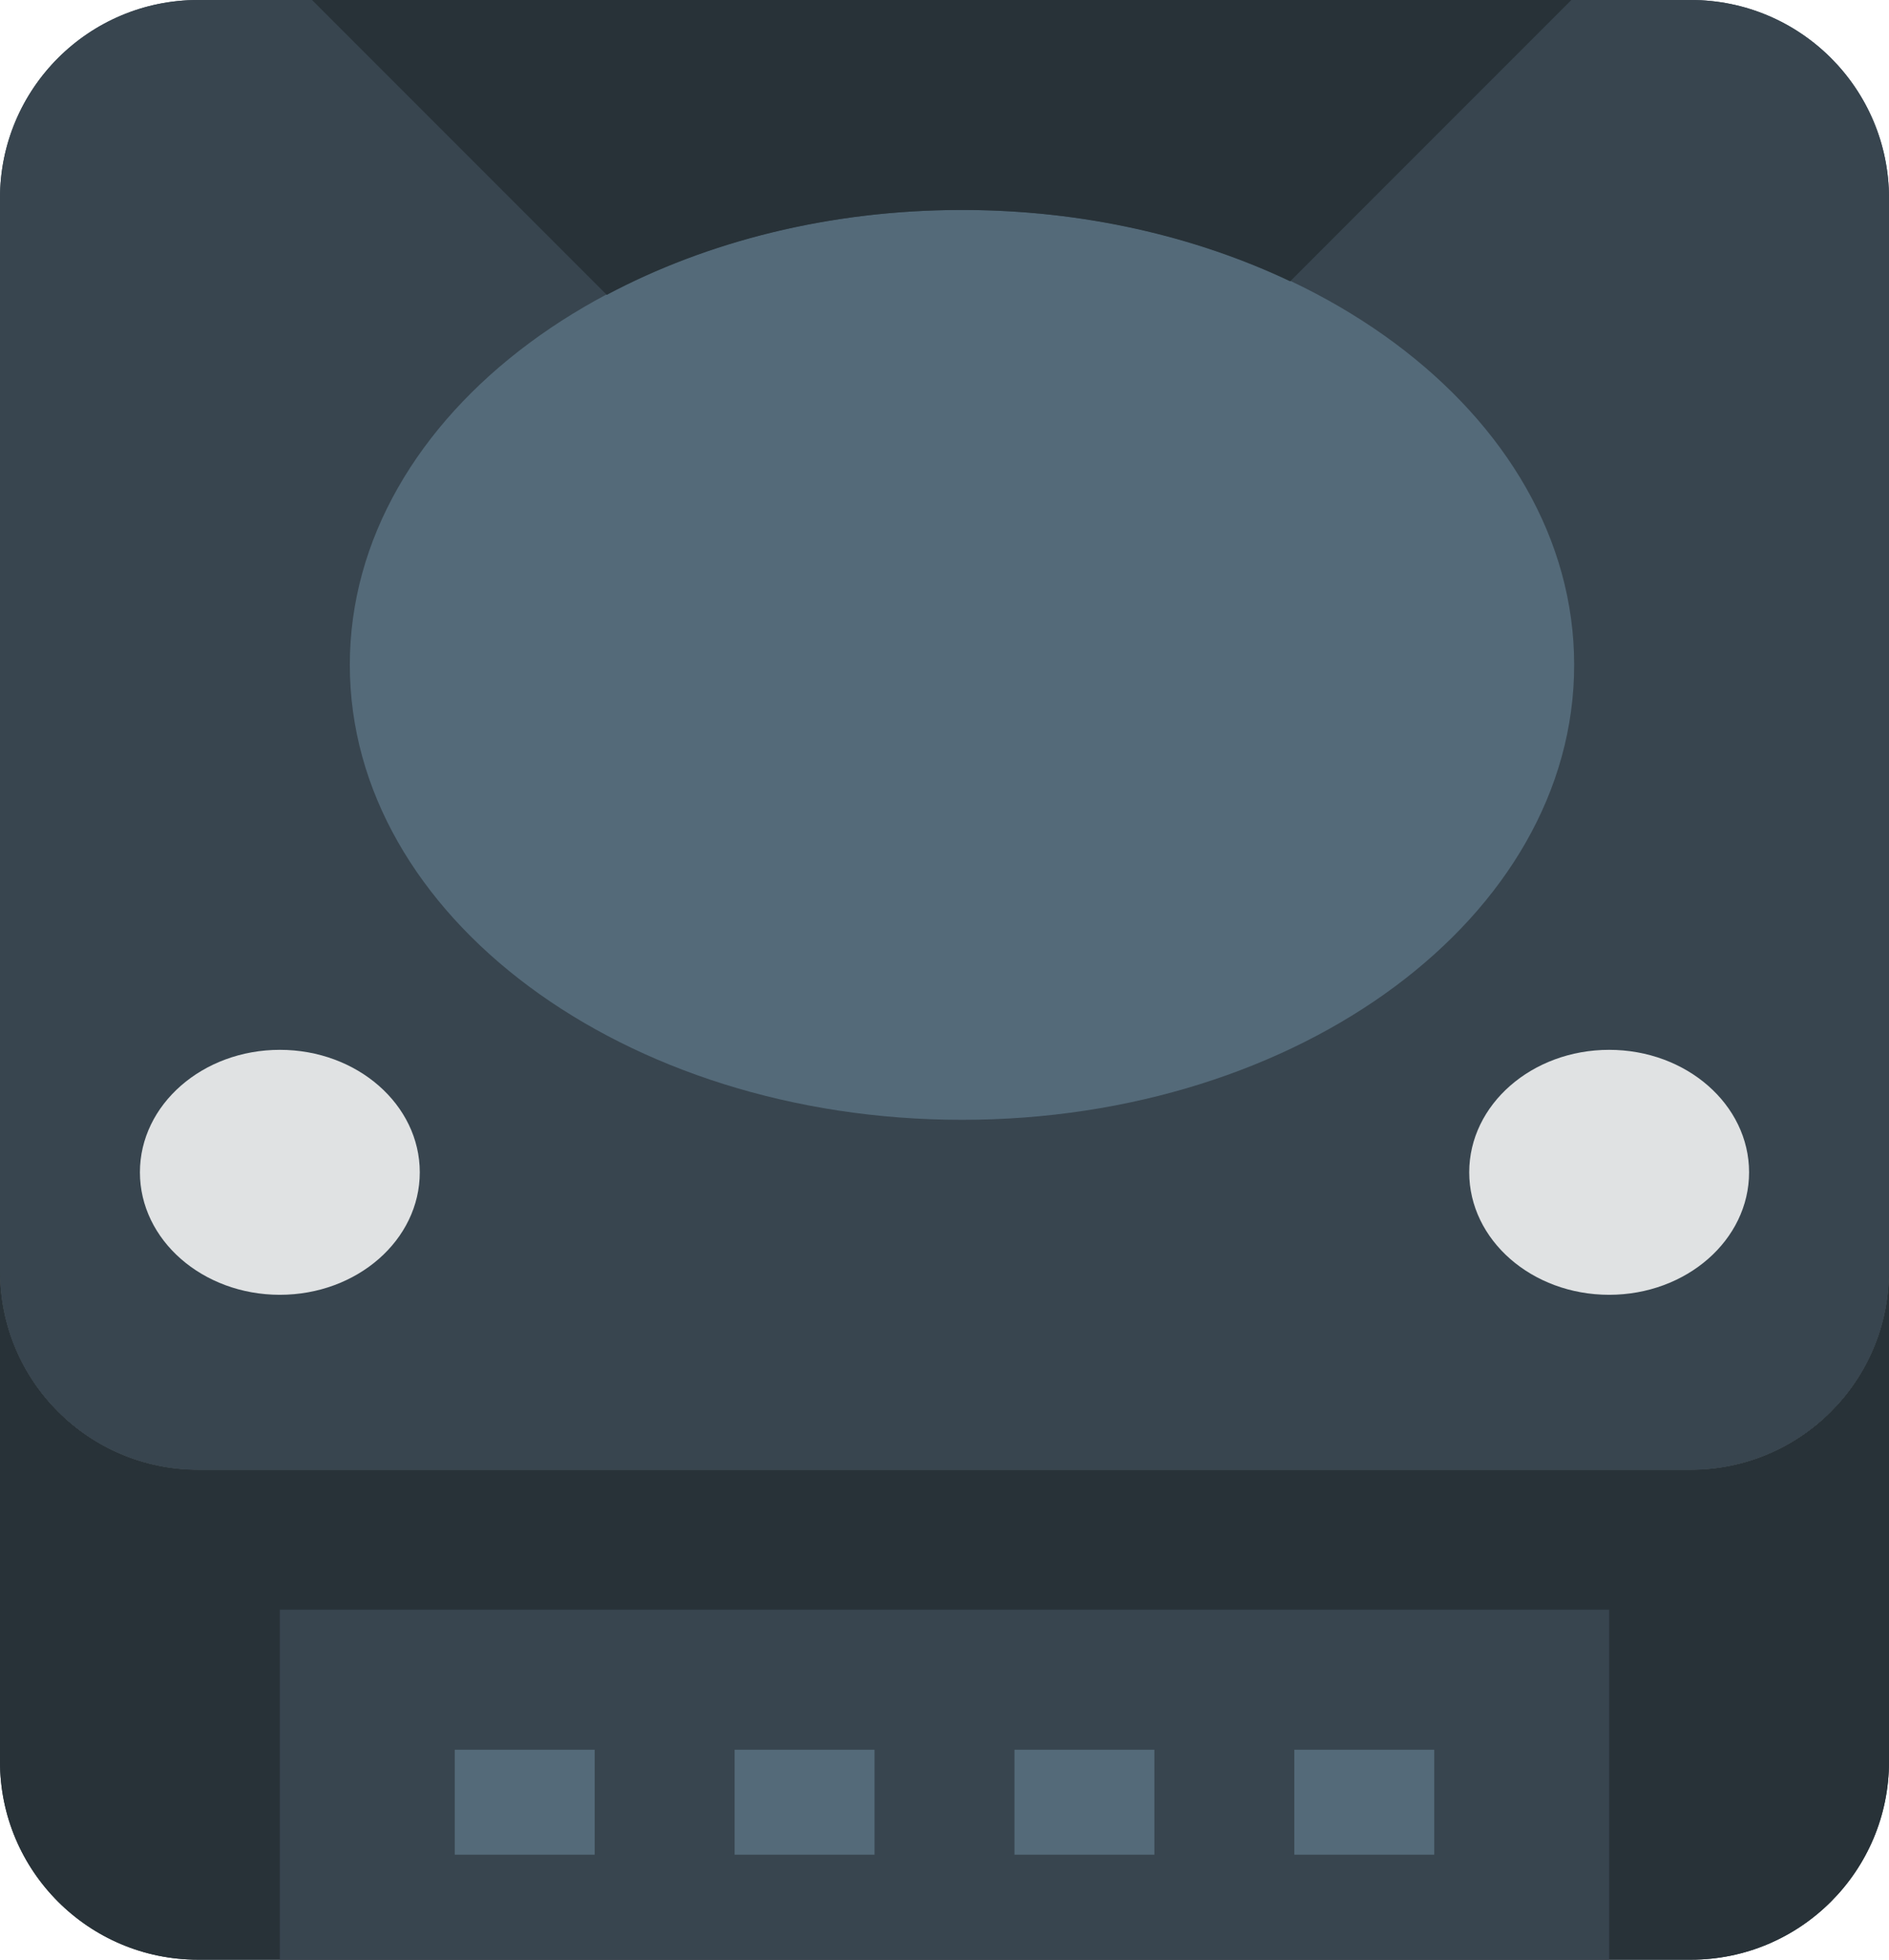 <?xml version="1.0" encoding="UTF-8" standalone="no"?>
<svg width="54px" height="56px" viewBox="0 0 54 56" version="1.1" xmlns="http://www.w3.org/2000/svg" xmlns:xlink="http://www.w3.org/1999/xlink" xmlns:sketch="http://www.bohemiancoding.com/sketch/ns">
    <!-- Generator: Sketch 3.2.2 (9983) - http://www.bohemiancoding.com/sketch -->
    <title>41 - Nintendo 64 (Flat)</title>
    <desc>Created with Sketch.</desc>
    <defs></defs>
    <g id="Page-1" stroke="none" stroke-width="1" fill="none" fill-rule="evenodd" sketch:type="MSPage">
        <g id="41---Nintendo-64-(Flat)" sketch:type="MSLayerGroup">
            <path d="M48.336,42 L5.663,42 C2.536,42 0,39.464 0,36.337 L0,5.663 C0,2.536 2.536,0 5.663,0 L48.336,0 C51.464,0 54,2.536 54,5.663 L54,36.337 C54,39.464 51.464,42 48.336,42" id="Fill-405" fill="#38454F" sketch:type="MSShapeGroup"></path>
            <path d="M48.336,42 L5.663,42 C2.536,42 0,39.464 0,36.337 L0,50.337 C0,53.464 2.536,56 5.663,56 L48.336,56 C51.464,56 54,53.464 54,50.337 L54,36.337 C54,39.464 51.464,42 48.336,42" id="Fill-406" fill="#283238" sketch:type="MSShapeGroup"></path>
            <path d="M48.336,42 L5.663,42 C2.536,42 0,39.464 0,36.337 L0,5.663 C0,2.536 2.536,0 5.663,0 L48.336,0 C51.464,0 54,2.536 54,5.663 L54,36.337 C54,39.464 51.464,42 48.336,42" id="Fill-405" fill="#38454F" sketch:type="MSShapeGroup"></path>
            <path d="M48.336,42 L5.663,42 C2.536,42 0,39.464 0,36.337 L0,50.337 C0,53.464 2.536,56 5.663,56 L48.336,56 C51.464,56 54,53.464 54,50.337 L54,36.337 C54,39.464 51.464,42 48.336,42" id="Fill-406" fill="#283238" sketch:type="MSShapeGroup"></path>
            <path d="M45,19 C45,26.18 37.165,32 27.5,32 C17.835,32 10,26.18 10,19 C10,11.82 17.835,6 27.5,6 C37.165,6 45,11.82 45,19" id="Fill-407" fill="#546A79" sketch:type="MSShapeGroup"></path>
            <path d="M27.5,6 C30.956,6 34.168,6.754 36.882,8.039 L44.92,0 L8.92,0 L17.346,8.426 C20.211,6.904 23.71,6 27.5,6" id="Fill-408" fill="#283238" sketch:type="MSShapeGroup"></path>
            <path d="M50,33.5 C50,35.433 48.209,37 46,37 C43.791,37 42,35.433 42,33.5 C42,31.567 43.791,30 46,30 C48.209,30 50,31.567 50,33.5" id="Fill-409" fill="#E0E2E3" sketch:type="MSShapeGroup"></path>
            <path d="M12,33.5 C12,35.433 10.209,37 8,37 C5.791,37 4,35.433 4,33.5 C4,31.567 5.791,30 8,30 C10.209,30 12,31.567 12,33.5" id="Fill-410" fill="#E0E2E3" sketch:type="MSShapeGroup"></path>
            <path d="M8,46 L46,46 L46,56 L8,56 L8,46 Z" id="Fill-411" fill="#38454F" sketch:type="MSShapeGroup"></path>
            <path d="M13,50 L17,50 L17,53 L13,53 L13,50 Z" id="Fill-1493" fill="#546A79" sketch:type="MSShapeGroup"></path>
            <path d="M21,50 L25,50 L25,53 L21,53 L21,50 Z" id="Fill-1494" fill="#546A79" sketch:type="MSShapeGroup"></path>
            <path d="M29,50 L33,50 L33,53 L29,53 L29,50 Z" id="Fill-1495" fill="#546A79" sketch:type="MSShapeGroup"></path>
            <path d="M37,50 L41,50 L41,53 L37,53 L37,50 Z" id="Fill-1496" fill="#546A79" sketch:type="MSShapeGroup"></path>
        </g>
    </g>
</svg>